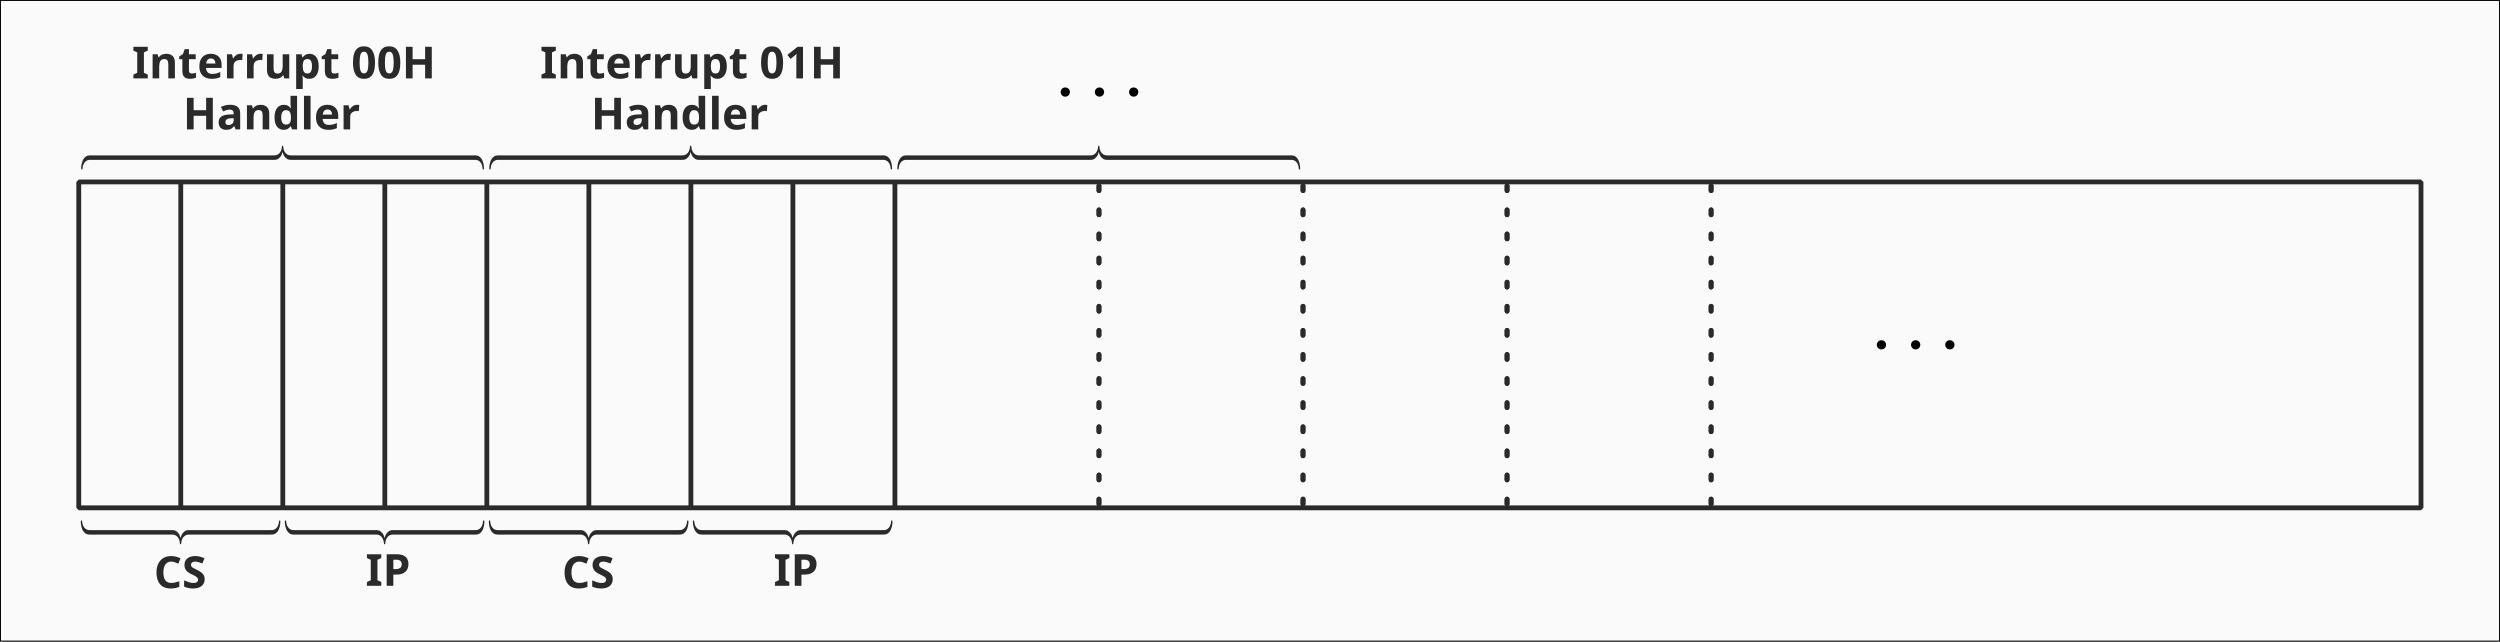 <?xml version="1.0" encoding="UTF-8" standalone="no"?>
<svg
   width="980.187"
   height="251.548"
   viewBox="0 0 980.187 251.548"
   version="1.1"
   id="svg1037"
   sodipodi:docname="all-images.svg"
   inkscape:version="1.3 (0e150ed6c4, 2023-07-21)"
   xml:space="preserve"
   xmlns:inkscape="http://www.inkscape.org/namespaces/inkscape"
   xmlns:sodipodi="http://sodipodi.sourceforge.net/DTD/sodipodi-0.dtd"
   xmlns:xlink="http://www.w3.org/1999/xlink"
   xmlns="http://www.w3.org/2000/svg"
   xmlns:svg="http://www.w3.org/2000/svg"><rect x="0" y="0" width="980.187" height="251.548" fill="#808080" stroke="none"/><sodipodi:namedview
     id="namedview1037"
     pagecolor="#ffffff"
     bordercolor="#000000"
     borderopacity="0.25"
     inkscape:showpageshadow="2"
     inkscape:pageopacity="0.0"
     inkscape:pagecheckerboard="0"
     inkscape:deskcolor="#d1d1d1"
     showgrid="false"
     showguides="true"
     inkscape:zoom="1"
     inkscape:cx="656"
     inkscape:cy="5262.5"
     inkscape:window-width="3440"
     inkscape:window-height="1440"
     inkscape:window-x="0"
     inkscape:window-y="0"
     inkscape:window-maximized="1"
     inkscape:current-layer="svg1037" /><defs
     id="defs64"><path
       id="MJX-6-TEX-N-2026"
       d="m 78,60 q 0,24 17,42 17,18 43,18 24,0 42,-16 Q 198,88 199,61 199,36 182,18 165,0 139,0 113,0 96,17 79,34 78,60 Z m 447,0 q 0,24 17,42 17,18 43,18 24,0 42,-16 Q 645,88 646,61 646,36 629,18 612,0 586,0 560,0 543,17 526,34 525,60 Z m 447,0 q 0,24 17,42 17,18 43,18 24,0 42,-16 18,-16 19,-43 0,-25 -17,-43 -17,-18 -43,-18 -26,0 -43,17 -17,17 -18,43 z" /></defs><rect
     x="0.094"
     y="0.189"
     width="979.904"
     height="251.17"
     fill="#fafafa"
     fill-opacity="1"
     id="rect1041"
     style="stroke-width:1" /><rect
     style="fill:none;fill-opacity:1;stroke:#2a2a2a;stroke-width:1.89;stroke-linejoin:bevel;stroke-dasharray:none;stroke-opacity:1;paint-order:stroke fill markers"
     id="rect1042"
     width="918.339"
     height="127.772"
     x="30.877"
     y="71.338" /><path
     style="fill:none;fill-opacity:1;stroke:#2a2a2a;stroke-width:1.89;stroke-linejoin:bevel;stroke-dasharray:none;stroke-opacity:1;paint-order:stroke fill markers"
     d="M 70.877,71.338 V 199.11"
     id="path1042" /><path
     style="fill:none;fill-opacity:1;stroke:#2a2a2a;stroke-width:1.89;stroke-linejoin:bevel;stroke-dasharray:none;stroke-opacity:1;paint-order:stroke fill markers"
     d="M 110.877,71.338 V 199.11"
     id="path1043" /><path
     style="fill:none;fill-opacity:1;stroke:#2a2a2a;stroke-width:1.89;stroke-linejoin:bevel;stroke-dasharray:none;stroke-opacity:1;paint-order:stroke fill markers"
     d="M 150.877,71.338 V 199.11"
     id="path1044" /><path
     style="fill:none;fill-opacity:1;stroke:#2a2a2a;stroke-width:1.89;stroke-linejoin:bevel;stroke-dasharray:none;stroke-opacity:1;paint-order:stroke fill markers"
     d="M 190.877,71.338 V 199.11"
     id="path1045" /><path
     id="path1048"
     style="fill:#2a2a2a;fill-opacity:1;stroke-width:1.667"
     d="m 31.938,204.056 c -0.28,0 -0.279,0.211 -0.279,0.5 0,1.025 0.28,2.759 1.045,3.783 0.968,1.261 1.785,1.262 2.855,1.262 h 0.279 v 0 h 31.547 c 0.534,0.01 0.638,0.015 0.869,0.08 1.249,0.289 2.166,1.549 2.268,3.283 0.025,0.26 0.027,0.42 0.273,0.42 0.247,0 0.246,-0.16 0.271,-0.42 0.102,-1.734 1.021,-2.994 2.27,-3.283 0.231,-0.065 0.335,-0.075 0.869,-0.08 h 31.547 v 0 h 0.279 c 1.07,0 1.887,-5e-4 2.855,-1.262 0.765,-1.025 1.045,-2.758 1.045,-3.783 0,-0.289 -9.4e-4,-0.5 -0.281,-0.5 -0.255,0 -0.254,0.159 -0.279,0.422 -0.102,1.655 -0.919,2.942 -2.219,3.283 -0.229,0.08 -0.278,0.078 -1.195,0.078 h -0.145 v 0 H 74.206 v 0 h -0.004 -0.061 c -1.126,0.01 -1.559,0.227 -2.359,1.053 -0.529,0.545 -0.784,1.294 -0.986,2.022 -0.203,-0.728 -0.457,-1.476 -0.986,-2.022 -0.815,-0.841 -1.25,-1.053 -2.422,-1.053 H 35.778 v 0 h -0.145 c -0.917,0 -0.968,0 -1.197,-0.078 -1.3,-0.342 -2.115,-1.628 -2.217,-3.283 -0.025,-0.263 -0.026,-0.422 -0.281,-0.422 z" /><path
     d="m 67.155,220.193 q -1.508,0 -2.305,1.127 -0.797,1.127 -0.797,3.085 0,1.976 0.728,3.068 0.745,1.075 2.375,1.075 0.763,0 1.508,-0.173 0.763,-0.173 1.647,-0.485 v 2.201 q -0.815,0.329 -1.612,0.485 -0.797,0.156 -1.785,0.156 -1.907,0 -3.155,-0.78 -1.231,-0.797 -1.82,-2.219 -0.589,-1.439 -0.589,-3.345 0,-1.872 0.676,-3.311 0.676,-1.439 1.959,-2.253 1.3,-0.815 3.172,-0.815 0.919,0 1.837,0.243 0.936,0.225 1.785,0.624 l -0.849,2.132 q -0.693,-0.329 -1.404,-0.572 -0.693,-0.243 -1.369,-0.243 z m 13.087,6.933 q 0,1.647 -1.196,2.635 -1.179,0.971 -3.363,0.971 -1.959,0 -3.501,-0.745 v -2.444 q 0.884,0.381 1.82,0.711 0.953,0.312 1.889,0.312 0.971,0 1.369,-0.364 0.416,-0.381 0.416,-0.953 0,-0.468 -0.329,-0.797 -0.312,-0.329 -0.849,-0.607 -0.537,-0.295 -1.231,-0.624 -0.433,-0.208 -0.936,-0.485 -0.503,-0.295 -0.971,-0.711 -0.451,-0.433 -0.745,-1.04 -0.295,-0.607 -0.295,-1.456 0,-1.664 1.127,-2.583 1.127,-0.936 3.068,-0.936 0.971,0 1.837,0.225 0.884,0.225 1.837,0.641 l -0.849,2.045 q -0.849,-0.347 -1.525,-0.537 -0.676,-0.191 -1.387,-0.191 -0.745,0 -1.144,0.347 -0.399,0.347 -0.399,0.901 0,0.659 0.589,1.04 0.589,0.381 1.751,0.936 0.953,0.451 1.612,0.936 0.676,0.485 1.04,1.144 0.364,0.659 0.364,1.629 z"
     id="text1068"
     style="font-weight:bold;font-size:17.333px;line-height:0;font-family:Sans;-inkscape-font-specification:'Sans Bold';letter-spacing:0px;fill:#2a2a2a;stroke-width:1.89;stroke-linejoin:bevel;paint-order:stroke fill markers"
     aria-label="CS" /><path
     d="m 149.493,229.681 h -5.633 v -1.491 l 1.508,-0.693 v -8.008 l -1.508,-0.693 v -1.491 h 5.633 v 1.491 l -1.508,0.693 v 8.008 l 1.508,0.693 z m 6.067,-12.376 q 2.392,0 3.484,1.04 1.109,1.023 1.109,2.825 0,1.075 -0.451,2.028 -0.451,0.936 -1.508,1.508 -1.04,0.572 -2.843,0.572 h -1.127 v 4.403 h -2.617 v -12.376 z m -0.139,2.149 h -1.196 v 3.675 h 0.867 q 1.109,0 1.751,-0.433 0.659,-0.451 0.659,-1.439 0,-1.803 -2.08,-1.803 z"
     id="text1069"
     style="font-weight:bold;font-size:17.333px;line-height:0;font-family:Sans;-inkscape-font-specification:'Sans Bold';letter-spacing:0px;fill:#2a2a2a;stroke-width:1.89;stroke-linejoin:bevel;paint-order:stroke fill markers"
     aria-label="IP" /><path
     d="m 57.929,30.729 h -5.633 v -1.491 l 1.508,-0.693 v -8.008 l -1.508,-0.693 v -1.491 h 5.633 v 1.491 l -1.508,0.693 v 8.008 l 1.508,0.693 z m 7.28,-9.637 q 1.525,0 2.444,0.832 0.919,0.815 0.919,2.635 v 6.171 H 65.989 v -5.529 q 0,-1.023 -0.364,-1.525 -0.364,-0.52 -1.161,-0.52 -1.179,0 -1.612,0.815 -0.433,0.797 -0.433,2.305 v 4.455 h -2.583 v -9.464 h 1.976 l 0.347,1.213 h 0.139 q 0.451,-0.728 1.231,-1.057 0.797,-0.329 1.681,-0.329 z m 10.001,7.748 q 0.433,0 0.832,-0.087 0.399,-0.087 0.797,-0.208 v 1.924 q -0.416,0.173 -1.04,0.295 -0.607,0.139 -1.335,0.139 -0.849,0 -1.525,-0.277 -0.659,-0.277 -1.057,-0.953 -0.381,-0.693 -0.381,-1.907 v -4.559 h -1.231 v -1.092 l 1.421,-0.867 0.745,-1.993 h 1.647 v 2.011 h 2.652 v 1.941 h -2.652 v 4.559 q 0,0.537 0.312,0.815 0.312,0.26 0.815,0.26 z m 7.436,-7.748 q 1.959,0 3.103,1.127 1.144,1.109 1.144,3.172 v 1.248 H 80.791 q 0.035,1.092 0.641,1.716 0.624,0.624 1.716,0.624 0.919,0 1.664,-0.173 0.745,-0.191 1.543,-0.572 v 1.993 q -0.693,0.347 -1.473,0.503 -0.763,0.173 -1.855,0.173 -1.421,0 -2.513,-0.52 -1.092,-0.537 -1.716,-1.612 -0.624,-1.075 -0.624,-2.704 0,-1.664 0.555,-2.756 0.572,-1.109 1.577,-1.664 1.005,-0.555 2.34,-0.555 z m 0.017,1.837 q -0.745,0 -1.248,0.485 -0.485,0.485 -0.572,1.508 h 3.623 q -0.017,-0.867 -0.451,-1.421 -0.433,-0.572 -1.352,-0.572 z m 11.613,-1.837 q 0.191,0 0.451,0.017 0.26,0.017 0.416,0.052 l -0.191,2.427 q -0.121,-0.035 -0.364,-0.052 -0.225,-0.035 -0.399,-0.035 -0.659,0 -1.265,0.243 -0.607,0.225 -0.988,0.745 -0.364,0.52 -0.364,1.421 v 4.819 H 88.99 v -9.464 h 1.959 l 0.381,1.595 h 0.121 q 0.416,-0.728 1.144,-1.248 0.728,-0.52 1.681,-0.52 z m 7.869,0 q 0.191,0 0.451,0.017 0.26,0.017 0.416,0.052 l -0.191,2.427 q -0.121,-0.035 -0.364,-0.052 -0.225,-0.035 -0.399,-0.035 -0.659,0 -1.265,0.243 -0.607,0.225 -0.988,0.745 -0.364,0.52 -0.364,1.421 v 4.819 h -2.583 v -9.464 h 1.959 l 0.381,1.595 h 0.121 q 0.416,-0.728 1.144,-1.248 0.728,-0.52 1.681,-0.52 z m 11.267,0.173 v 9.464 h -1.976 l -0.347,-1.213 h -0.139 q -0.451,0.728 -1.248,1.057 -0.78,0.329 -1.664,0.329 -1.525,0 -2.444,-0.815 -0.919,-0.832 -0.919,-2.652 v -6.171 h 2.583 v 5.529 q 0,1.005 0.364,1.525 0.364,0.52 1.161,0.52 1.179,0 1.612,-0.797 0.433,-0.815 0.433,-2.323 v -4.455 z m 7.973,-0.173 q 1.595,0 2.583,1.248 0.988,1.231 0.988,3.64 0,2.409 -1.023,3.675 -1.023,1.248 -2.617,1.248 -1.023,0 -1.629,-0.364 -0.607,-0.381 -0.988,-0.849 h -0.139 q 0.139,0.728 0.139,1.387 v 3.813 h -2.583 v -13.624 h 2.097 l 0.364,1.231 h 0.121 q 0.381,-0.572 1.023,-0.988 0.641,-0.416 1.664,-0.416 z m -0.832,2.063 q -1.005,0 -1.421,0.624 -0.399,0.624 -0.433,1.907 v 0.277 q 0,1.369 0.399,2.115 0.416,0.728 1.491,0.728 0.884,0 1.3,-0.728 0.433,-0.745 0.433,-2.132 0,-2.791 -1.768,-2.791 z m 10.521,5.685 q 0.433,0 0.832,-0.087 0.399,-0.087 0.797,-0.208 v 1.924 q -0.416,0.173 -1.04,0.295 -0.607,0.139 -1.335,0.139 -0.849,0 -1.525,-0.277 -0.659,-0.277 -1.057,-0.953 -0.381,-0.693 -0.381,-1.907 v -4.559 h -1.231 v -1.092 l 1.421,-0.867 0.745,-1.993 h 1.647 v 2.011 h 2.652 v 1.941 h -2.652 v 4.559 q 0,0.537 0.312,0.815 0.312,0.26 0.815,0.26 z m 15.964,-4.299 q 0,1.993 -0.433,3.415 -0.416,1.421 -1.369,2.184 -0.936,0.763 -2.531,0.763 -2.236,0 -3.276,-1.681 -1.04,-1.699 -1.04,-4.68 0,-2.011 0.416,-3.432 0.416,-1.421 1.369,-2.184 0.953,-0.763 2.531,-0.763 2.219,0 3.276,1.681 1.057,1.681 1.057,4.697 z m -6.049,0 q 0,2.115 0.364,3.189 0.364,1.057 1.352,1.057 0.971,0 1.352,-1.057 0.381,-1.057 0.381,-3.189 0,-2.115 -0.381,-3.189 -0.381,-1.075 -1.352,-1.075 -0.988,0 -1.352,1.075 -0.364,1.075 -0.364,3.189 z m 15.964,0 q 0,1.993 -0.433,3.415 -0.416,1.421 -1.369,2.184 -0.936,0.763 -2.531,0.763 -2.236,0 -3.276,-1.681 -1.04,-1.699 -1.04,-4.68 0,-2.011 0.416,-3.432 0.416,-1.421 1.369,-2.184 0.953,-0.763 2.531,-0.763 2.219,0 3.276,1.681 1.057,1.681 1.057,4.697 z m -6.049,0 q 0,2.115 0.364,3.189 0.364,1.057 1.352,1.057 0.971,0 1.352,-1.057 0.381,-1.057 0.381,-3.189 0,-2.115 -0.381,-3.189 -0.381,-1.075 -1.352,-1.075 -0.988,0 -1.352,1.075 -0.364,1.075 -0.364,3.189 z m 18.391,6.188 h -2.617 v -5.339 h -4.905 v 5.339 h -2.617 v -12.376 h 2.617 v 4.853 h 4.905 v -4.853 h 2.617 z"
     id="text1078"
     style="font-weight:bold;font-size:17.333px;line-height:0;font-family:Sans;-inkscape-font-specification:'Sans Bold';letter-spacing:0px;fill:#2a2a2a;stroke-width:1.89;stroke-linejoin:bevel;paint-order:stroke fill markers"
     aria-label="Interrupt 00H&#10;" /><path
     d="m 83.441,50.729 h -2.617 v -5.339 h -4.905 v 5.339 h -2.617 v -12.376 h 2.617 v 4.853 h 4.905 v -4.853 h 2.617 z m 6.795,-9.655 q 1.907,0 2.912,0.832 1.023,0.815 1.023,2.513 v 6.309 h -1.803 l -0.503,-1.283 h -0.069 q -0.607,0.763 -1.283,1.109 -0.676,0.347 -1.855,0.347 -1.265,0 -2.097,-0.728 -0.832,-0.745 -0.832,-2.271 0,-1.508 1.057,-2.219 1.057,-0.728 3.172,-0.797 l 1.647,-0.052 v -0.416 q 0,-0.745 -0.399,-1.092 -0.381,-0.347 -1.075,-0.347 -0.693,0 -1.352,0.208 -0.659,0.191 -1.317,0.485 l -0.849,-1.751 q 0.763,-0.399 1.681,-0.624 0.936,-0.225 1.941,-0.225 z m 0.364,5.304 q -1.248,0.035 -1.733,0.451 -0.485,0.416 -0.485,1.092 0,0.589 0.347,0.849 0.347,0.243 0.901,0.243 0.832,0 1.404,-0.485 0.572,-0.503 0.572,-1.404 v -0.78 z m 11.596,-5.287 q 1.525,0 2.444,0.832 0.919,0.815 0.919,2.635 v 6.171 h -2.583 v -5.529 q 0,-1.023 -0.364,-1.525 -0.364,-0.52 -1.161,-0.52 -1.179,0 -1.612,0.815 -0.433,0.797 -0.433,2.305 v 4.455 h -2.583 v -9.464 h 1.976 l 0.347,1.213 h 0.139 q 0.451,-0.728 1.231,-1.057 0.797,-0.329 1.681,-0.329 z m 9.013,9.811 q -1.577,0 -2.583,-1.231 -0.988,-1.248 -0.988,-3.657 0,-2.427 1.005,-3.675 1.005,-1.248 2.635,-1.248 1.023,0 1.681,0.399 0.659,0.399 1.04,0.988 h 0.087 q -0.052,-0.277 -0.121,-0.797 -0.069,-0.537 -0.069,-1.092 v -3.033 h 2.583 v 13.173 h -1.976 l -0.503,-1.231 h -0.104 q -0.381,0.589 -1.023,1.005 -0.641,0.399 -1.664,0.399 z m 0.901,-2.063 q 1.075,0 1.508,-0.624 0.433,-0.641 0.451,-1.907 v -0.277 q 0,-1.387 -0.433,-2.115 -0.416,-0.728 -1.56,-0.728 -0.849,0 -1.335,0.745 -0.485,0.728 -0.485,2.115 0,1.387 0.485,2.097 0.485,0.693 1.369,0.693 z m 9.655,1.889 h -2.583 v -13.173 h 2.583 z m 6.604,-9.637 q 1.959,0 3.103,1.127 1.144,1.109 1.144,3.172 v 1.248 h -6.101 q 0.035,1.092 0.641,1.716 0.624,0.624 1.716,0.624 0.919,0 1.664,-0.173 0.745,-0.191 1.543,-0.572 v 1.993 q -0.693,0.347 -1.473,0.503 -0.763,0.173 -1.855,0.173 -1.421,0 -2.513,-0.52 -1.092,-0.537 -1.716,-1.612 -0.624,-1.075 -0.624,-2.704 0,-1.664 0.555,-2.756 0.572,-1.109 1.577,-1.664 1.005,-0.555 2.34,-0.555 z m 0.017,1.837 q -0.745,0 -1.248,0.485 -0.485,0.485 -0.572,1.508 h 3.623 q -0.017,-0.867 -0.451,-1.421 -0.433,-0.572 -1.352,-0.572 z m 11.613,-1.837 q 0.191,0 0.451,0.017 0.26,0.017 0.416,0.052 l -0.191,2.427 q -0.121,-0.035 -0.364,-0.052 -0.225,-0.035 -0.399,-0.035 -0.659,0 -1.265,0.243 -0.607,0.225 -0.988,0.745 -0.364,0.52 -0.364,1.421 v 4.819 h -2.583 v -9.464 h 1.959 l 0.381,1.595 h 0.121 q 0.416,-0.728 1.144,-1.248 0.728,-0.52 1.681,-0.52 z"
     id="text1081"
     style="font-weight:bold;font-size:17.333px;line-height:0;font-family:Sans;-inkscape-font-specification:'Sans Bold';letter-spacing:0px;fill:#2a2a2a;stroke-width:1.89;stroke-linejoin:bevel;paint-order:stroke fill markers"
     aria-label="Handler&#10;" /><path
     style="fill:none;fill-opacity:1;stroke:#2a2a2a;stroke-width:1.89;stroke-linejoin:bevel;stroke-dasharray:none;stroke-opacity:1;paint-order:stroke fill markers"
     d="M 230.877,71.338 V 199.11"
     id="path1081" /><path
     style="fill:none;fill-opacity:1;stroke:#2a2a2a;stroke-width:1.89;stroke-linejoin:bevel;stroke-dasharray:none;stroke-opacity:1;paint-order:stroke fill markers"
     d="M 270.877,71.338 V 199.11"
     id="path1082" /><path
     style="fill:none;fill-opacity:1;stroke:#2a2a2a;stroke-width:1.89;stroke-linejoin:bevel;stroke-dasharray:none;stroke-opacity:1;paint-order:stroke fill markers"
     d="M 310.877,71.338 V 199.11"
     id="path1083" /><path
     style="fill:none;fill-opacity:1;stroke:#2a2a2a;stroke-width:1.89;stroke-linejoin:bevel;stroke-dasharray:none;stroke-opacity:1;paint-order:stroke fill markers"
     d="M 350.877,71.338 V 199.11"
     id="path1084" /><path
     d="m 227.155,220.193 q -1.508,0 -2.305,1.127 -0.797,1.127 -0.797,3.085 0,1.976 0.728,3.068 0.745,1.075 2.375,1.075 0.763,0 1.508,-0.173 0.763,-0.173 1.647,-0.485 v 2.201 q -0.815,0.329 -1.612,0.485 -0.797,0.156 -1.785,0.156 -1.907,0 -3.155,-0.78 -1.231,-0.797 -1.82,-2.219 -0.589,-1.439 -0.589,-3.345 0,-1.872 0.676,-3.311 0.676,-1.439 1.959,-2.253 1.3,-0.815 3.172,-0.815 0.919,0 1.837,0.243 0.936,0.225 1.785,0.624 l -0.849,2.132 q -0.693,-0.329 -1.404,-0.572 -0.693,-0.243 -1.369,-0.243 z m 13.087,6.933 q 0,1.647 -1.196,2.635 -1.179,0.971 -3.363,0.971 -1.959,0 -3.501,-0.745 v -2.444 q 0.884,0.381 1.82,0.711 0.953,0.312 1.889,0.312 0.971,0 1.369,-0.364 0.416,-0.381 0.416,-0.953 0,-0.468 -0.329,-0.797 -0.312,-0.329 -0.849,-0.607 -0.537,-0.295 -1.231,-0.624 -0.433,-0.208 -0.936,-0.485 -0.503,-0.295 -0.971,-0.711 -0.451,-0.433 -0.745,-1.04 -0.295,-0.607 -0.295,-1.456 0,-1.664 1.127,-2.583 1.127,-0.936 3.068,-0.936 0.971,0 1.837,0.225 0.884,0.225 1.837,0.641 l -0.849,2.045 q -0.849,-0.347 -1.525,-0.537 -0.676,-0.191 -1.387,-0.191 -0.745,0 -1.144,0.347 -0.399,0.347 -0.399,0.901 0,0.659 0.589,1.04 0.589,0.381 1.751,0.936 0.953,0.451 1.612,0.936 0.676,0.485 1.04,1.144 0.364,0.659 0.364,1.629 z"
     id="text1097"
     style="font-weight:bold;font-size:17.333px;line-height:0;font-family:Sans;-inkscape-font-specification:'Sans Bold';letter-spacing:0px;fill:#2a2a2a;stroke-width:1.89;stroke-linejoin:bevel;paint-order:stroke fill markers"
     aria-label="CS" /><path
     d="m 309.493,229.681 h -5.633 v -1.491 l 1.508,-0.693 v -8.008 l -1.508,-0.693 v -1.491 h 5.633 v 1.491 l -1.508,0.693 v 8.008 l 1.508,0.693 z m 6.067,-12.376 q 2.392,0 3.484,1.04 1.109,1.023 1.109,2.825 0,1.075 -0.451,2.028 -0.451,0.936 -1.508,1.508 -1.04,0.572 -2.843,0.572 h -1.127 v 4.403 h -2.617 v -12.376 z m -0.139,2.149 h -1.196 v 3.675 h 0.867 q 1.109,0 1.751,-0.433 0.659,-0.451 0.659,-1.439 0,-1.803 -2.08,-1.803 z"
     id="text1098"
     style="font-weight:bold;font-size:17.333px;line-height:0;font-family:Sans;-inkscape-font-specification:'Sans Bold';letter-spacing:0px;fill:#2a2a2a;stroke-width:1.89;stroke-linejoin:bevel;paint-order:stroke fill markers"
     aria-label="IP" /><path
     id="path1098"
     style="fill:#2a2a2a;fill-opacity:1;stroke-width:1.667"
     d="m 270.796,57.136 c -0.246,0 -0.246,0.16 -0.271,0.42 -0.102,1.734 -1.014,2.994 -2.258,3.283 -0.224,0.063 -0.336,0.075 -0.832,0.08 -0.014,1e-4 -0.021,-10e-5 -0.035,0 H 195.983 v 0 h -0.279 c -1.066,0 -1.877,6e-4 -2.842,1.262 -0.761,1.025 -1.041,2.758 -1.041,3.783 0,0.289 1.6e-4,0.5 0.279,0.5 0.254,0 0.254,-0.159 0.279,-0.422 0.102,-1.655 0.915,-2.942 2.209,-3.283 0.228,-0.08 0.278,-0.078 1.191,-0.078 h 0.152 v 0 h 71.467 v 0 h 0.004 c 0.012,0 0.022,10e-5 0.033,0 1.141,0 1.573,-0.22 2.377,-1.053 0.527,-0.545 0.781,-1.294 0.982,-2.022 0.202,0.728 0.456,1.476 0.982,2.022 0.804,0.833 1.235,1.048 2.377,1.053 0.011,10e-5 0.022,0 0.033,0 h 0.002 71.469 v 0 h 0.152 c 0.914,0 0.963,0 1.191,0.078 1.294,0.342 2.107,1.628 2.209,3.283 0.025,0.263 0.025,0.422 0.279,0.422 0.279,0 0.277,-0.211 0.277,-0.5 0,-1.025 -0.278,-2.759 -1.039,-3.783 -0.964,-1.261 -1.778,-1.262 -2.844,-1.262 h -0.277 v 0 h -71.418 c -0.013,-10e-5 -0.02,1e-4 -0.033,0 -0.498,-0.01 -0.608,-0.017 -0.832,-0.08 -1.243,-0.289 -2.156,-1.549 -2.258,-3.283 -0.025,-0.26 -0.026,-0.42 -0.271,-0.42 z" /><path
     d="m 217.929,30.729 h -5.633 v -1.491 l 1.508,-0.693 v -8.008 l -1.508,-0.693 v -1.491 h 5.633 v 1.491 l -1.508,0.693 v 8.008 l 1.508,0.693 z m 7.28,-9.637 q 1.525,0 2.444,0.832 0.919,0.815 0.919,2.635 v 6.171 h -2.583 v -5.529 q 0,-1.023 -0.364,-1.525 -0.364,-0.52 -1.161,-0.52 -1.179,0 -1.612,0.815 -0.433,0.797 -0.433,2.305 v 4.455 h -2.583 v -9.464 h 1.976 l 0.347,1.213 h 0.139 q 0.451,-0.728 1.231,-1.057 0.797,-0.329 1.681,-0.329 z m 10.001,7.748 q 0.433,0 0.832,-0.087 0.399,-0.087 0.797,-0.208 v 1.924 q -0.416,0.173 -1.04,0.295 -0.607,0.139 -1.335,0.139 -0.849,0 -1.525,-0.277 -0.659,-0.277 -1.057,-0.953 -0.381,-0.693 -0.381,-1.907 v -4.559 h -1.231 v -1.092 l 1.421,-0.867 0.745,-1.993 h 1.647 v 2.011 h 2.652 v 1.941 h -2.652 v 4.559 q 0,0.537 0.312,0.815 0.312,0.26 0.815,0.26 z m 7.436,-7.748 q 1.959,0 3.103,1.127 1.144,1.109 1.144,3.172 v 1.248 h -6.101 q 0.035,1.092 0.641,1.716 0.624,0.624 1.716,0.624 0.919,0 1.664,-0.173 0.745,-0.191 1.543,-0.572 v 1.993 q -0.693,0.347 -1.473,0.503 -0.763,0.173 -1.855,0.173 -1.421,0 -2.513,-0.52 -1.092,-0.537 -1.716,-1.612 -0.624,-1.075 -0.624,-2.704 0,-1.664 0.555,-2.756 0.572,-1.109 1.577,-1.664 1.005,-0.555 2.34,-0.555 z m 0.017,1.837 q -0.745,0 -1.248,0.485 -0.485,0.485 -0.572,1.508 h 3.623 q -0.017,-0.867 -0.451,-1.421 -0.433,-0.572 -1.352,-0.572 z m 11.613,-1.837 q 0.191,0 0.451,0.017 0.26,0.017 0.416,0.052 l -0.191,2.427 q -0.121,-0.035 -0.364,-0.052 -0.225,-0.035 -0.399,-0.035 -0.659,0 -1.265,0.243 -0.607,0.225 -0.988,0.745 -0.364,0.52 -0.364,1.421 v 4.819 h -2.583 v -9.464 h 1.959 l 0.381,1.595 h 0.121 q 0.416,-0.728 1.144,-1.248 0.728,-0.52 1.681,-0.52 z m 7.869,0 q 0.191,0 0.451,0.017 0.26,0.017 0.416,0.052 l -0.191,2.427 q -0.121,-0.035 -0.364,-0.052 -0.225,-0.035 -0.399,-0.035 -0.659,0 -1.265,0.243 -0.607,0.225 -0.988,0.745 -0.364,0.52 -0.364,1.421 v 4.819 h -2.583 v -9.464 h 1.959 l 0.381,1.595 h 0.121 q 0.416,-0.728 1.144,-1.248 0.728,-0.52 1.681,-0.52 z m 11.267,0.173 v 9.464 h -1.976 l -0.347,-1.213 h -0.139 q -0.451,0.728 -1.248,1.057 -0.78,0.329 -1.664,0.329 -1.525,0 -2.444,-0.815 -0.919,-0.832 -0.919,-2.652 v -6.171 h 2.583 v 5.529 q 0,1.005 0.364,1.525 0.364,0.52 1.161,0.52 1.179,0 1.612,-0.797 0.433,-0.815 0.433,-2.323 v -4.455 z m 7.973,-0.173 q 1.595,0 2.583,1.248 0.988,1.231 0.988,3.64 0,2.409 -1.023,3.675 -1.023,1.248 -2.617,1.248 -1.023,0 -1.629,-0.364 -0.607,-0.381 -0.988,-0.849 h -0.139 q 0.139,0.728 0.139,1.387 v 3.813 h -2.583 v -13.624 h 2.097 l 0.364,1.231 h 0.121 q 0.381,-0.572 1.023,-0.988 0.641,-0.416 1.664,-0.416 z m -0.832,2.063 q -1.005,0 -1.421,0.624 -0.399,0.624 -0.433,1.907 v 0.277 q 0,1.369 0.399,2.115 0.416,0.728 1.491,0.728 0.884,0 1.3,-0.728 0.433,-0.745 0.433,-2.132 0,-2.791 -1.768,-2.791 z m 10.521,5.685 q 0.433,0 0.832,-0.087 0.399,-0.087 0.797,-0.208 v 1.924 q -0.416,0.173 -1.04,0.295 -0.607,0.139 -1.335,0.139 -0.849,0 -1.525,-0.277 -0.659,-0.277 -1.057,-0.953 -0.381,-0.693 -0.381,-1.907 v -4.559 h -1.231 v -1.092 l 1.421,-0.867 0.745,-1.993 h 1.647 v 2.011 h 2.652 v 1.941 h -2.652 v 4.559 q 0,0.537 0.312,0.815 0.312,0.26 0.815,0.26 z m 15.964,-4.299 q 0,1.993 -0.433,3.415 -0.416,1.421 -1.369,2.184 -0.936,0.763 -2.531,0.763 -2.236,0 -3.276,-1.681 -1.04,-1.699 -1.04,-4.68 0,-2.011 0.416,-3.432 0.416,-1.421 1.369,-2.184 0.953,-0.763 2.531,-0.763 2.219,0 3.276,1.681 1.057,1.681 1.057,4.697 z m -6.049,0 q 0,2.115 0.364,3.189 0.364,1.057 1.352,1.057 0.971,0 1.352,-1.057 0.381,-1.057 0.381,-3.189 0,-2.115 -0.381,-3.189 -0.381,-1.075 -1.352,-1.075 -0.988,0 -1.352,1.075 -0.364,1.075 -0.364,3.189 z m 13.849,6.188 h -2.617 v -7.159 q 0,-0.451 0.017,-1.179 0.035,-0.728 0.052,-1.283 -0.087,0.104 -0.381,0.381 -0.277,0.26 -0.52,0.468 l -1.421,1.144 -1.265,-1.577 3.987,-3.172 h 2.149 z m 14.456,0 h -2.617 v -5.339 h -4.905 v 5.339 h -2.617 v -12.376 h 2.617 v 4.853 h 4.905 v -4.853 h 2.617 z"
     id="text1104"
     style="font-weight:bold;font-size:17.333px;line-height:0;font-family:Sans;-inkscape-font-specification:'Sans Bold';letter-spacing:0px;fill:#2a2a2a;stroke-width:1.89;stroke-linejoin:bevel;paint-order:stroke fill markers"
     aria-label="Interrupt 01H&#10;" /><path
     d="m 243.441,50.729 h -2.617 v -5.339 h -4.905 v 5.339 h -2.617 v -12.376 h 2.617 v 4.853 h 4.905 v -4.853 h 2.617 z m 6.795,-9.655 q 1.907,0 2.912,0.832 1.023,0.815 1.023,2.513 v 6.309 h -1.803 l -0.503,-1.283 h -0.069 q -0.607,0.763 -1.283,1.109 -0.676,0.347 -1.855,0.347 -1.265,0 -2.097,-0.728 -0.832,-0.745 -0.832,-2.271 0,-1.508 1.057,-2.219 1.057,-0.728 3.172,-0.797 l 1.647,-0.052 v -0.416 q 0,-0.745 -0.399,-1.092 -0.381,-0.347 -1.075,-0.347 -0.693,0 -1.352,0.208 -0.659,0.191 -1.317,0.485 l -0.849,-1.751 q 0.763,-0.399 1.681,-0.624 0.936,-0.225 1.941,-0.225 z m 0.364,5.304 q -1.248,0.035 -1.733,0.451 -0.485,0.416 -0.485,1.092 0,0.589 0.347,0.849 0.347,0.243 0.901,0.243 0.832,0 1.404,-0.485 0.572,-0.503 0.572,-1.404 v -0.78 z m 11.596,-5.287 q 1.525,0 2.444,0.832 0.919,0.815 0.919,2.635 v 6.171 h -2.583 v -5.529 q 0,-1.023 -0.364,-1.525 -0.364,-0.52 -1.161,-0.52 -1.179,0 -1.612,0.815 -0.433,0.797 -0.433,2.305 v 4.455 h -2.583 v -9.464 h 1.976 l 0.347,1.213 h 0.139 q 0.451,-0.728 1.231,-1.057 0.797,-0.329 1.681,-0.329 z m 9.013,9.811 q -1.577,0 -2.583,-1.231 -0.988,-1.248 -0.988,-3.657 0,-2.427 1.005,-3.675 1.005,-1.248 2.635,-1.248 1.023,0 1.681,0.399 0.659,0.399 1.04,0.988 h 0.087 q -0.052,-0.277 -0.121,-0.797 -0.069,-0.537 -0.069,-1.092 v -3.033 h 2.583 v 13.173 h -1.976 l -0.503,-1.231 h -0.104 q -0.381,0.589 -1.023,1.005 -0.641,0.399 -1.664,0.399 z m 0.901,-2.063 q 1.075,0 1.508,-0.624 0.433,-0.641 0.451,-1.907 v -0.277 q 0,-1.387 -0.433,-2.115 -0.416,-0.728 -1.56,-0.728 -0.849,0 -1.335,0.745 -0.485,0.728 -0.485,2.115 0,1.387 0.485,2.097 0.485,0.693 1.369,0.693 z m 9.655,1.889 h -2.583 v -13.173 h 2.583 z m 6.604,-9.637 q 1.959,0 3.103,1.127 1.144,1.109 1.144,3.172 v 1.248 h -6.101 q 0.035,1.092 0.641,1.716 0.624,0.624 1.716,0.624 0.919,0 1.664,-0.173 0.745,-0.191 1.543,-0.572 v 1.993 q -0.693,0.347 -1.473,0.503 -0.763,0.173 -1.855,0.173 -1.421,0 -2.513,-0.52 -1.092,-0.537 -1.716,-1.612 -0.624,-1.075 -0.624,-2.704 0,-1.664 0.555,-2.756 0.572,-1.109 1.577,-1.664 1.005,-0.555 2.34,-0.555 z m 0.017,1.837 q -0.745,0 -1.248,0.485 -0.485,0.485 -0.572,1.508 h 3.623 q -0.017,-0.867 -0.451,-1.421 -0.433,-0.572 -1.352,-0.572 z m 11.613,-1.837 q 0.191,0 0.451,0.017 0.26,0.017 0.416,0.052 l -0.191,2.427 q -0.121,-0.035 -0.364,-0.052 -0.225,-0.035 -0.399,-0.035 -0.659,0 -1.265,0.243 -0.607,0.225 -0.988,0.745 -0.364,0.52 -0.364,1.421 v 4.819 h -2.583 v -9.464 h 1.959 l 0.381,1.595 h 0.121 q 0.416,-0.728 1.144,-1.248 0.728,-0.52 1.681,-0.52 z"
     id="text1106"
     style="font-weight:bold;font-size:17.333px;line-height:0;font-family:Sans;-inkscape-font-specification:'Sans Bold';letter-spacing:0px;fill:#2a2a2a;stroke-width:1.89;stroke-linejoin:bevel;paint-order:stroke fill markers"
     aria-label="Handler&#10;" /><path
     style="fill:none;fill-opacity:1;stroke:#2a2a2a;stroke-width:1.89;stroke-linecap:round;stroke-linejoin:bevel;stroke-dasharray:1.89, 7.56;stroke-dashoffset:17.388;stroke-opacity:1;paint-order:stroke fill markers"
     d="M 430.877,71.338 V 199.11"
     id="path65" /><path
     style="fill:none;fill-opacity:1;stroke:#2a2a2a;stroke-width:1.89;stroke-linecap:round;stroke-linejoin:bevel;stroke-dasharray:1.89, 7.56;stroke-dashoffset:17.388;stroke-opacity:1;paint-order:stroke fill markers"
     d="M 430.877,71.338 V 199.11"
     id="path66" /><path
     style="fill:none;fill-opacity:1;stroke:#2a2a2a;stroke-width:1.89;stroke-linecap:round;stroke-linejoin:bevel;stroke-dasharray:1.89, 7.56;stroke-dashoffset:17.388;stroke-opacity:1;paint-order:stroke fill markers"
     d="M 510.877,71.338 V 199.11"
     id="path67" /><path
     style="fill:none;fill-opacity:1;stroke:#2a2a2a;stroke-width:1.89;stroke-linecap:round;stroke-linejoin:bevel;stroke-dasharray:1.89, 7.56;stroke-dashoffset:17.388;stroke-opacity:1;paint-order:stroke fill markers"
     d="M 510.877,71.338 V 199.11"
     id="path68" /><path
     style="fill:none;fill-opacity:1;stroke:#2a2a2a;stroke-width:1.89;stroke-linecap:round;stroke-linejoin:bevel;stroke-dasharray:1.89, 7.56;stroke-dashoffset:17.388;stroke-opacity:1;paint-order:stroke fill markers"
     d="M 590.877,71.338 V 199.11"
     id="path69" /><path
     style="fill:none;fill-opacity:1;stroke:#2a2a2a;stroke-width:1.89;stroke-linecap:round;stroke-linejoin:bevel;stroke-dasharray:1.89, 7.56;stroke-dashoffset:17.388;stroke-opacity:1;paint-order:stroke fill markers"
     d="M 590.877,71.338 V 199.11"
     id="path70" /><path
     style="fill:none;fill-opacity:1;stroke:#2a2a2a;stroke-width:1.89;stroke-linecap:round;stroke-linejoin:bevel;stroke-dasharray:1.89, 7.56;stroke-dashoffset:17.388;stroke-opacity:1;paint-order:stroke fill markers"
     d="M 670.877,71.338 V 199.11"
     id="path71" /><path
     style="fill:none;fill-opacity:1;stroke:#2a2a2a;stroke-width:1.89;stroke-linecap:round;stroke-linejoin:bevel;stroke-dasharray:1.89, 7.56;stroke-dashoffset:17.388;stroke-opacity:1;paint-order:stroke fill markers"
     d="M 670.877,71.338 V 199.11"
     id="path72" /><use
     data-c="2026"
     xlink:href="#MJX-6-TEX-N-2026"
     id="use1"
     transform="matrix(0.03,0,0,-0.03,413.513,37.895)"
     style="fill:#000000;stroke:#2a2a2a;stroke-width:0;stroke-opacity:1" /><use
     data-c="2026"
     xlink:href="#MJX-6-TEX-N-2026"
     id="use121"
     transform="matrix(0.03,0,0,-0.03,733.513,136.995)"
     style="fill:#000000;stroke:#2a2a2a;stroke-width:0;stroke-opacity:1" /><rect
     style="fill:none;stroke:#000000;stroke-width:0.378;stroke-linejoin:bevel;stroke-dasharray:none;stroke-opacity:1;paint-order:stroke fill markers"
     id="rect121"
     width="979.81"
     height="251.17"
     x="0.189"
     y="0.189" /><path
     id="path124"
     style="fill:#2a2a2a;fill-opacity:1;stroke-width:1.667"
     d="m 430.796,57.136 c -0.246,0 -0.246,0.16 -0.271,0.42 -0.102,1.734 -1.014,2.994 -2.258,3.283 -0.224,0.063 -0.336,0.075 -0.832,0.08 -0.014,1e-4 -0.021,-10e-5 -0.035,0 H 355.983 v 0 h -0.279 c -1.066,0 -1.877,6e-4 -2.842,1.262 -0.761,1.025 -1.041,2.758 -1.041,3.783 0,0.289 1.6e-4,0.5 0.279,0.5 0.254,0 0.254,-0.159 0.279,-0.422 0.102,-1.655 0.915,-2.942 2.209,-3.283 0.228,-0.08 0.278,-0.078 1.191,-0.078 h 0.152 v 0 h 71.467 v 0 h 0.004 c 0.012,0 0.022,10e-5 0.033,0 1.141,0 1.573,-0.22 2.377,-1.053 0.527,-0.545 0.781,-1.294 0.982,-2.022 0.202,0.728 0.456,1.476 0.982,2.022 0.804,0.833 1.235,1.048 2.377,1.053 0.011,10e-5 0.022,0 0.033,0 h 0.002 71.469 v 0 h 0.152 c 0.914,0 0.963,0 1.191,0.078 1.294,0.342 2.107,1.628 2.209,3.283 0.025,0.263 0.025,0.422 0.279,0.422 0.279,0 0.277,-0.211 0.277,-0.5 0,-1.025 -0.278,-2.759 -1.039,-3.783 -0.964,-1.261 -1.778,-1.262 -2.844,-1.262 h -0.277 v 0 h -71.418 c -0.013,-10e-5 -0.02,1e-4 -0.033,0 -0.498,-0.01 -0.608,-0.017 -0.832,-0.08 -1.243,-0.289 -2.156,-1.549 -2.258,-3.283 -0.025,-0.26 -0.026,-0.42 -0.271,-0.42 z" /><path
     id="path133"
     style="fill:#2a2a2a;fill-opacity:1;stroke-width:1.667"
     d="m 110.796,57.136 c -0.246,0 -0.246,0.16 -0.271,0.42 -0.102,1.734 -1.014,2.994 -2.258,3.283 -0.224,0.063 -0.336,0.075 -0.832,0.08 -0.014,1e-4 -0.021,-10e-5 -0.035,0 H 35.983 v 0 h -0.279 c -1.066,0 -1.877,6e-4 -2.842,1.262 -0.761,1.025 -1.041,2.758 -1.041,3.783 0,0.289 1.6e-4,0.5 0.279,0.5 0.254,0 0.254,-0.159 0.279,-0.422 0.102,-1.655 0.915,-2.942 2.209,-3.283 0.228,-0.08 0.278,-0.078 1.191,-0.078 h 0.152 v 0 h 71.467 v 0 h 0.004 c 0.012,0 0.022,10e-5 0.033,0 1.141,0 1.573,-0.22 2.377,-1.053 0.527,-0.545 0.781,-1.294 0.982,-2.022 0.202,0.728 0.456,1.476 0.982,2.022 0.804,0.833 1.235,1.048 2.377,1.053 0.011,10e-5 0.022,0 0.033,0 h 0.002 71.469 v 0 h 0.152 c 0.914,0 0.963,0 1.191,0.078 1.294,0.342 2.107,1.628 2.209,3.283 0.025,0.263 0.025,0.422 0.279,0.422 0.279,0 0.277,-0.211 0.277,-0.5 0,-1.025 -0.278,-2.759 -1.039,-3.783 -0.964,-1.261 -1.778,-1.262 -2.844,-1.262 h -0.277 v 0 h -71.418 c -0.013,-10e-5 -0.02,1e-4 -0.033,0 -0.498,-0.01 -0.608,-0.017 -0.832,-0.08 -1.243,-0.289 -2.156,-1.549 -2.258,-3.283 -0.025,-0.26 -0.026,-0.42 -0.271,-0.42 z" /><path
     id="path134"
     style="fill:#2a2a2a;fill-opacity:1;stroke-width:1.667"
     d="m 111.938,204.056 c -0.28,0 -0.279,0.211 -0.279,0.5 0,1.025 0.28,2.759 1.045,3.783 0.968,1.261 1.785,1.262 2.855,1.262 h 0.279 v 0 h 31.547 c 0.534,0.01 0.638,0.015 0.869,0.08 1.249,0.289 2.166,1.549 2.268,3.283 0.025,0.26 0.027,0.42 0.273,0.42 0.247,0 0.246,-0.16 0.271,-0.42 0.102,-1.734 1.021,-2.994 2.27,-3.283 0.231,-0.065 0.335,-0.075 0.869,-0.08 h 31.547 v 0 h 0.279 c 1.07,0 1.887,-5e-4 2.855,-1.262 0.765,-1.025 1.045,-2.758 1.045,-3.783 0,-0.289 -9.4e-4,-0.5 -0.281,-0.5 -0.255,0 -0.254,0.159 -0.279,0.422 -0.102,1.655 -0.919,2.942 -2.219,3.283 -0.229,0.08 -0.278,0.078 -1.195,0.078 h -0.145 v 0 h -31.607 v 0 h -0.004 -0.06 c -1.126,0.01 -1.559,0.227 -2.359,1.053 -0.529,0.545 -0.784,1.294 -0.986,2.022 -0.203,-0.728 -0.457,-1.476 -0.986,-2.022 -0.815,-0.841 -1.25,-1.053 -2.422,-1.053 h -31.609 v 0 h -0.145 c -0.917,0 -0.968,0 -1.197,-0.078 -1.3,-0.342 -2.115,-1.628 -2.217,-3.283 -0.025,-0.263 -0.026,-0.422 -0.281,-0.422 z" /><path
     id="path135"
     style="fill:#2a2a2a;fill-opacity:1;stroke-width:1.667"
     d="m 191.938,204.056 c -0.28,0 -0.279,0.211 -0.279,0.5 0,1.025 0.28,2.759 1.045,3.783 0.968,1.261 1.785,1.262 2.855,1.262 h 0.279 v 0 h 31.547 c 0.534,0.01 0.638,0.015 0.869,0.08 1.249,0.289 2.166,1.549 2.268,3.283 0.025,0.26 0.027,0.42 0.273,0.42 0.247,0 0.246,-0.16 0.271,-0.42 0.102,-1.734 1.021,-2.994 2.27,-3.283 0.231,-0.065 0.335,-0.075 0.869,-0.08 h 31.547 v 0 h 0.279 c 1.07,0 1.887,-5e-4 2.855,-1.262 0.765,-1.025 1.045,-2.758 1.045,-3.783 0,-0.289 -9.4e-4,-0.5 -0.281,-0.5 -0.255,0 -0.254,0.159 -0.279,0.422 -0.102,1.655 -0.919,2.942 -2.219,3.283 -0.229,0.08 -0.278,0.078 -1.195,0.078 h -0.145 v 0 h -31.607 v 0 h -0.004 -0.06 c -1.126,0.01 -1.559,0.227 -2.359,1.053 -0.529,0.545 -0.784,1.294 -0.986,2.022 -0.203,-0.728 -0.457,-1.476 -0.986,-2.022 -0.815,-0.841 -1.25,-1.053 -2.422,-1.053 h -31.609 v 0 h -0.145 c -0.917,0 -0.968,0 -1.197,-0.078 -1.3,-0.342 -2.115,-1.628 -2.217,-3.283 -0.025,-0.263 -0.026,-0.422 -0.281,-0.422 z" /><path
     id="path136"
     style="fill:#2a2a2a;fill-opacity:1;stroke-width:1.667"
     d="m 271.938,204.056 c -0.28,0 -0.279,0.211 -0.279,0.5 0,1.025 0.28,2.759 1.045,3.783 0.968,1.261 1.785,1.262 2.855,1.262 h 0.279 v 0 h 31.547 c 0.534,0.01 0.638,0.015 0.869,0.08 1.249,0.289 2.166,1.549 2.268,3.283 0.025,0.26 0.027,0.42 0.273,0.42 0.247,0 0.246,-0.16 0.271,-0.42 0.102,-1.734 1.021,-2.994 2.27,-3.283 0.231,-0.065 0.335,-0.075 0.869,-0.08 h 31.547 v 0 h 0.279 c 1.07,0 1.887,-5e-4 2.855,-1.262 0.765,-1.025 1.045,-2.758 1.045,-3.783 0,-0.289 -9.4e-4,-0.5 -0.281,-0.5 -0.255,0 -0.254,0.159 -0.279,0.422 -0.102,1.655 -0.919,2.942 -2.219,3.283 -0.229,0.08 -0.278,0.078 -1.195,0.078 h -0.145 v 0 h -31.607 v 0 h -0.004 -0.06 c -1.126,0.01 -1.559,0.227 -2.359,1.053 -0.529,0.545 -0.784,1.294 -0.986,2.022 -0.203,-0.728 -0.457,-1.476 -0.986,-2.022 -0.815,-0.841 -1.25,-1.053 -2.422,-1.053 h -31.609 v 0 h -0.145 c -0.917,0 -0.968,0 -1.197,-0.078 -1.3,-0.342 -2.115,-1.628 -2.217,-3.283 -0.025,-0.263 -0.026,-0.422 -0.281,-0.422 z" /></svg>
